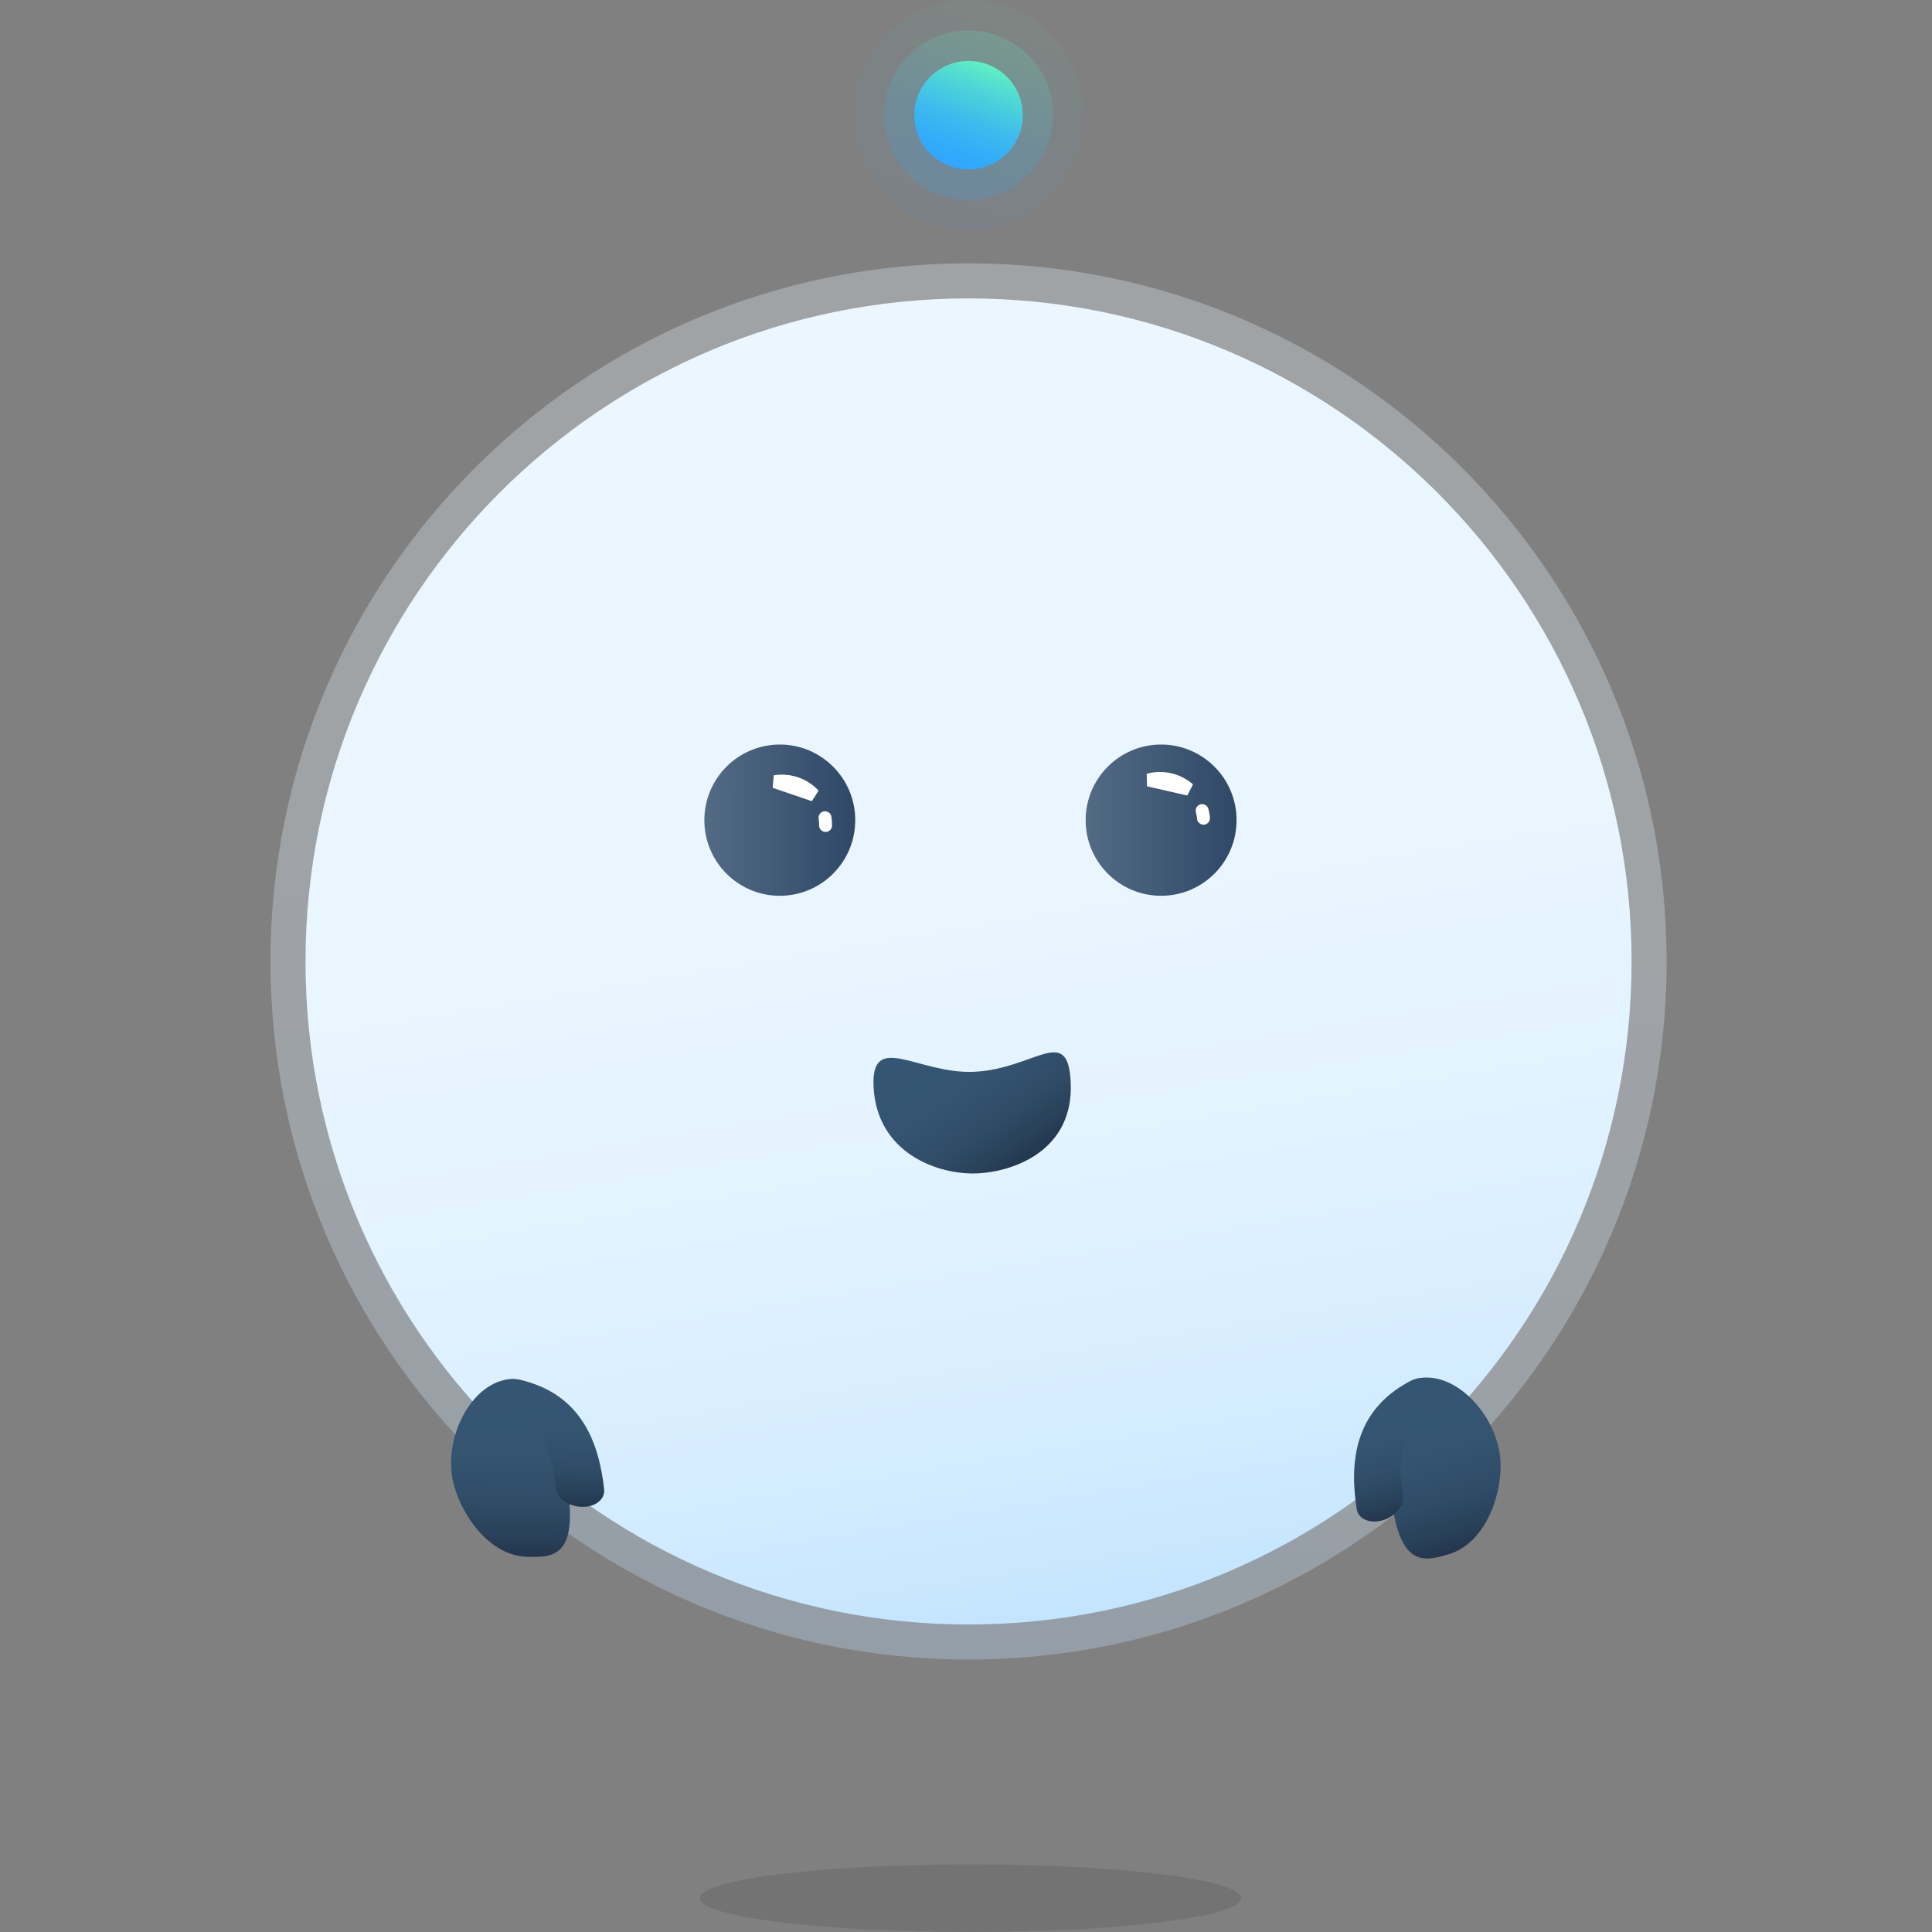 <svg width="150" height="150" viewBox="0 0 150 150" fill="none" xmlns="http://www.w3.org/2000/svg">
<rect x="0" y="0" width="150" height="150" fill="#808080" stroke="none"/>
<path opacity="0.3" d="M75.199 128.845C105.132 128.845 129.397 104.579 129.397 74.646C129.397 44.713 105.132 20.447 75.199 20.447C45.266 20.447 21 44.713 21 74.646C21 104.579 45.266 128.845 75.199 128.845Z" fill="url(#paint0_linear)"/>
<path d="M75.199 126.125C103.63 126.125 126.677 103.077 126.677 74.646C126.677 46.215 103.63 23.168 75.199 23.168C46.768 23.168 23.72 46.215 23.72 74.646C23.72 103.077 46.768 126.125 75.199 126.125Z" fill="url(#paint1_linear)"/>
<path d="M75.199 13.15C77.523 13.15 79.406 11.266 79.406 8.942C79.406 6.619 77.523 4.735 75.199 4.735C72.875 4.735 70.991 6.619 70.991 8.942C70.991 11.266 72.875 13.15 75.199 13.15Z" fill="url(#paint2_linear)"/>
<path opacity="0.05" d="M75.199 17.885C80.137 17.885 84.141 13.881 84.141 8.942C84.141 4.004 80.137 0 75.199 0C70.26 0 66.256 4.004 66.256 8.942C66.256 13.881 70.26 17.885 75.199 17.885Z" fill="url(#paint3_linear)"/>
<path opacity="0.175" d="M75.199 15.518C78.83 15.518 81.774 12.574 81.774 8.942C81.774 5.311 78.83 2.367 75.199 2.367C71.567 2.367 68.624 5.311 68.624 8.942C68.624 12.574 71.567 15.518 75.199 15.518Z" fill="url(#paint4_linear)"/>
<path opacity="0.3" d="M75.199 13.15C77.523 13.15 79.406 11.266 79.406 8.942C79.406 6.619 77.523 4.735 75.199 4.735C72.875 4.735 70.991 6.619 70.991 8.942C70.991 11.266 72.875 13.15 75.199 13.15Z" fill="url(#paint5_linear)"/>
<path d="M109.91 107.081C112.611 106.287 115.904 109.364 116.441 112.883C116.818 115.347 115.607 119.748 112.455 120.675C110.683 121.196 108.782 121.755 108.089 116.733C107.31 111.078 107.544 107.777 109.91 107.081Z" fill="url(#paint6_linear)"/>
<path d="M107.347 118.035C108.342 117.742 109.052 116.875 108.933 116.097C108.451 112.936 108.808 110.758 110.823 109.679C111.747 109.184 112.182 108.242 111.794 107.575C111.407 106.908 110.344 106.767 109.42 107.263C105.069 109.593 104.793 113.631 105.331 117.156C105.45 117.934 106.352 118.327 107.347 118.035Z" fill="url(#paint7_linear)"/>
<path d="M39.868 107.081C37.053 107.016 34.671 110.842 35.066 114.38C35.343 116.857 37.654 120.793 40.938 120.87C42.785 120.913 44.766 120.959 44.131 115.929C43.416 110.266 42.333 107.139 39.868 107.081Z" fill="url(#paint8_linear)"/>
<path d="M45.186 116.994C44.149 116.97 43.238 116.316 43.151 115.535C42.797 112.357 41.886 110.346 39.66 109.827C38.639 109.589 37.975 108.792 38.176 108.047C38.377 107.302 39.366 106.891 40.388 107.129C45.195 108.25 46.51 112.078 46.905 115.622C46.992 116.404 46.222 117.018 45.186 116.994Z" fill="url(#paint9_linear)"/>
<path d="M67.823 84.362C68.068 89.572 72.89 91.241 75.876 91.101C78.862 90.96 83.375 89.233 83.13 84.022C82.916 79.468 80.33 82.992 75.648 83.213C71.302 83.417 67.618 79.997 67.823 84.362Z" fill="url(#paint10_linear)"/>
<path d="M60.544 69.549C63.779 69.549 66.401 66.92 66.401 63.677C66.401 60.435 63.779 57.806 60.544 57.806C57.309 57.806 54.686 60.435 54.686 63.677C54.686 66.92 57.309 69.549 60.544 69.549Z" fill="url(#paint11_linear)"/>
<path fill-rule="evenodd" clip-rule="evenodd" d="M60.074 60.194C61.316 59.992 62.636 60.394 63.558 61.387L63.028 62.204L59.992 61.165L60.074 60.194ZM63.972 62.993C64.246 62.948 64.504 63.134 64.549 63.407C64.586 63.636 64.603 63.867 64.599 64.097C64.595 64.374 64.367 64.596 64.09 64.591C63.812 64.587 63.591 64.359 63.596 64.082C63.598 63.91 63.586 63.739 63.558 63.569C63.513 63.295 63.699 63.037 63.972 62.993Z" fill="white"/>
<path d="M90.148 69.549C93.383 69.549 96.006 66.92 96.006 63.677C96.006 60.435 93.383 57.806 90.148 57.806C86.913 57.806 84.29 60.435 84.29 63.677C84.29 66.92 86.913 69.549 90.148 69.549Z" fill="url(#paint12_linear)"/>
<path fill-rule="evenodd" clip-rule="evenodd" d="M89.031 60.075C90.246 59.743 91.6 60.006 92.621 60.897L92.18 61.764L89.052 61.049L89.031 60.075ZM93.201 62.45C93.469 62.377 93.745 62.535 93.818 62.802C93.879 63.025 93.92 63.253 93.94 63.483C93.965 63.76 93.761 64.003 93.484 64.028C93.208 64.052 92.965 63.848 92.94 63.572C92.925 63.402 92.895 63.233 92.849 63.067C92.776 62.799 92.934 62.523 93.201 62.45Z" fill="white"/>
<path opacity="0.1" d="M75.346 150C86.951 150 96.358 148.824 96.358 147.373C96.358 145.922 86.951 144.746 75.346 144.746C63.741 144.746 54.333 145.922 54.333 147.373C54.333 148.824 63.741 150 75.346 150Z" fill="black"/>
<defs>
<linearGradient id="paint0_linear" x1="80.328" y1="20.679" x2="70.041" y2="128.587" gradientUnits="userSpaceOnUse">
<stop stop-color="#EBF6FF"/>
<stop offset="0.462" stop-color="#E9F5FF"/>
<stop offset="0.689" stop-color="#E1F2FF"/>
<stop offset="0.865" stop-color="#D4ECFF"/>
<stop offset="0.998" stop-color="#C4E5FF"/>
</linearGradient>
<linearGradient id="paint1_linear" x1="66.761" y1="23.867" x2="83.612" y2="125.436" gradientUnits="userSpaceOnUse">
<stop stop-color="#EBF6FF"/>
<stop offset="0.462" stop-color="#E9F5FF"/>
<stop offset="0.689" stop-color="#E1F2FF"/>
<stop offset="0.865" stop-color="#D4ECFF"/>
<stop offset="0.998" stop-color="#C4E5FF"/>
</linearGradient>
<linearGradient id="paint2_linear" x1="76.666" y1="5.008" x2="73.707" y2="12.888" gradientUnits="userSpaceOnUse">
<stop stop-color="#62F4C0"/>
<stop offset="0.25" stop-color="#4FD7D7"/>
<stop offset="0.542" stop-color="#3EBCED"/>
<stop offset="0.802" stop-color="#34ACFA"/>
<stop offset="1" stop-color="#30A6FF"/>
</linearGradient>
<linearGradient id="paint3_linear" x1="78.33" y1="0.574" x2="72.042" y2="17.321" gradientUnits="userSpaceOnUse">
<stop stop-color="#62F4C0"/>
<stop offset="0.25" stop-color="#4FD7D7"/>
<stop offset="0.542" stop-color="#3EBCED"/>
<stop offset="0.802" stop-color="#34ACFA"/>
<stop offset="1" stop-color="#30A6FF"/>
</linearGradient>
<linearGradient id="paint4_linear" x1="77.498" y1="2.791" x2="72.874" y2="15.104" gradientUnits="userSpaceOnUse">
<stop stop-color="#62F4C0"/>
<stop offset="0.25" stop-color="#4FD7D7"/>
<stop offset="0.542" stop-color="#3EBCED"/>
<stop offset="0.802" stop-color="#34ACFA"/>
<stop offset="1" stop-color="#30A6FF"/>
</linearGradient>
<linearGradient id="paint5_linear" x1="76.666" y1="5.008" x2="73.707" y2="12.888" gradientUnits="userSpaceOnUse">
<stop stop-color="#62F4C0"/>
<stop offset="0.25" stop-color="#4FD7D7"/>
<stop offset="0.542" stop-color="#3EBCED"/>
<stop offset="0.802" stop-color="#34ACFA"/>
<stop offset="1" stop-color="#30A6FF"/>
</linearGradient>
<linearGradient id="paint6_linear" x1="111.055" y1="106.732" x2="114.936" y2="119.933" gradientUnits="userSpaceOnUse">
<stop stop-color="#355673"/>
<stop offset="0.418" stop-color="#345470"/>
<stop offset="0.669" stop-color="#304D68"/>
<stop offset="0.876" stop-color="#29415A"/>
<stop offset="1" stop-color="#23364D"/>
</linearGradient>
<linearGradient id="paint7_linear" x1="107.901" y1="107.64" x2="110.667" y2="117.047" gradientUnits="userSpaceOnUse">
<stop stop-color="#355673"/>
<stop offset="0.418" stop-color="#345470"/>
<stop offset="0.669" stop-color="#304D68"/>
<stop offset="0.876" stop-color="#29415A"/>
<stop offset="1" stop-color="#23364D"/>
</linearGradient>
<linearGradient id="paint8_linear" x1="38.679" y1="107.094" x2="38.358" y2="120.85" gradientUnits="userSpaceOnUse">
<stop stop-color="#355673"/>
<stop offset="0.418" stop-color="#345470"/>
<stop offset="0.669" stop-color="#304D68"/>
<stop offset="0.876" stop-color="#29415A"/>
<stop offset="1" stop-color="#23364D"/>
</linearGradient>
<linearGradient id="paint9_linear" x1="41.96" y1="107.152" x2="41.732" y2="116.954" gradientUnits="userSpaceOnUse">
<stop stop-color="#355673"/>
<stop offset="0.418" stop-color="#345470"/>
<stop offset="0.669" stop-color="#304D68"/>
<stop offset="0.876" stop-color="#29415A"/>
<stop offset="1" stop-color="#23364D"/>
</linearGradient>
<linearGradient id="paint10_linear" x1="72.058" y1="79.732" x2="79.561" y2="90.286" gradientUnits="userSpaceOnUse">
<stop stop-color="#355673"/>
<stop offset="0.418" stop-color="#345470"/>
<stop offset="0.669" stop-color="#304D68"/>
<stop offset="0.876" stop-color="#29415A"/>
<stop offset="1" stop-color="#23364D"/>
</linearGradient>
<linearGradient id="paint11_linear" x1="54.686" y1="63.677" x2="66.401" y2="63.677" gradientUnits="userSpaceOnUse">
<stop stop-color="#2E4866" stop-opacity="0.8"/>
<stop offset="1" stop-color="#2E4866"/>
</linearGradient>
<linearGradient id="paint12_linear" x1="84.29" y1="63.677" x2="96.006" y2="63.677" gradientUnits="userSpaceOnUse">
<stop stop-color="#2E4866" stop-opacity="0.8"/>
<stop offset="1" stop-color="#2E4866"/>
</linearGradient>
</defs>
</svg>
